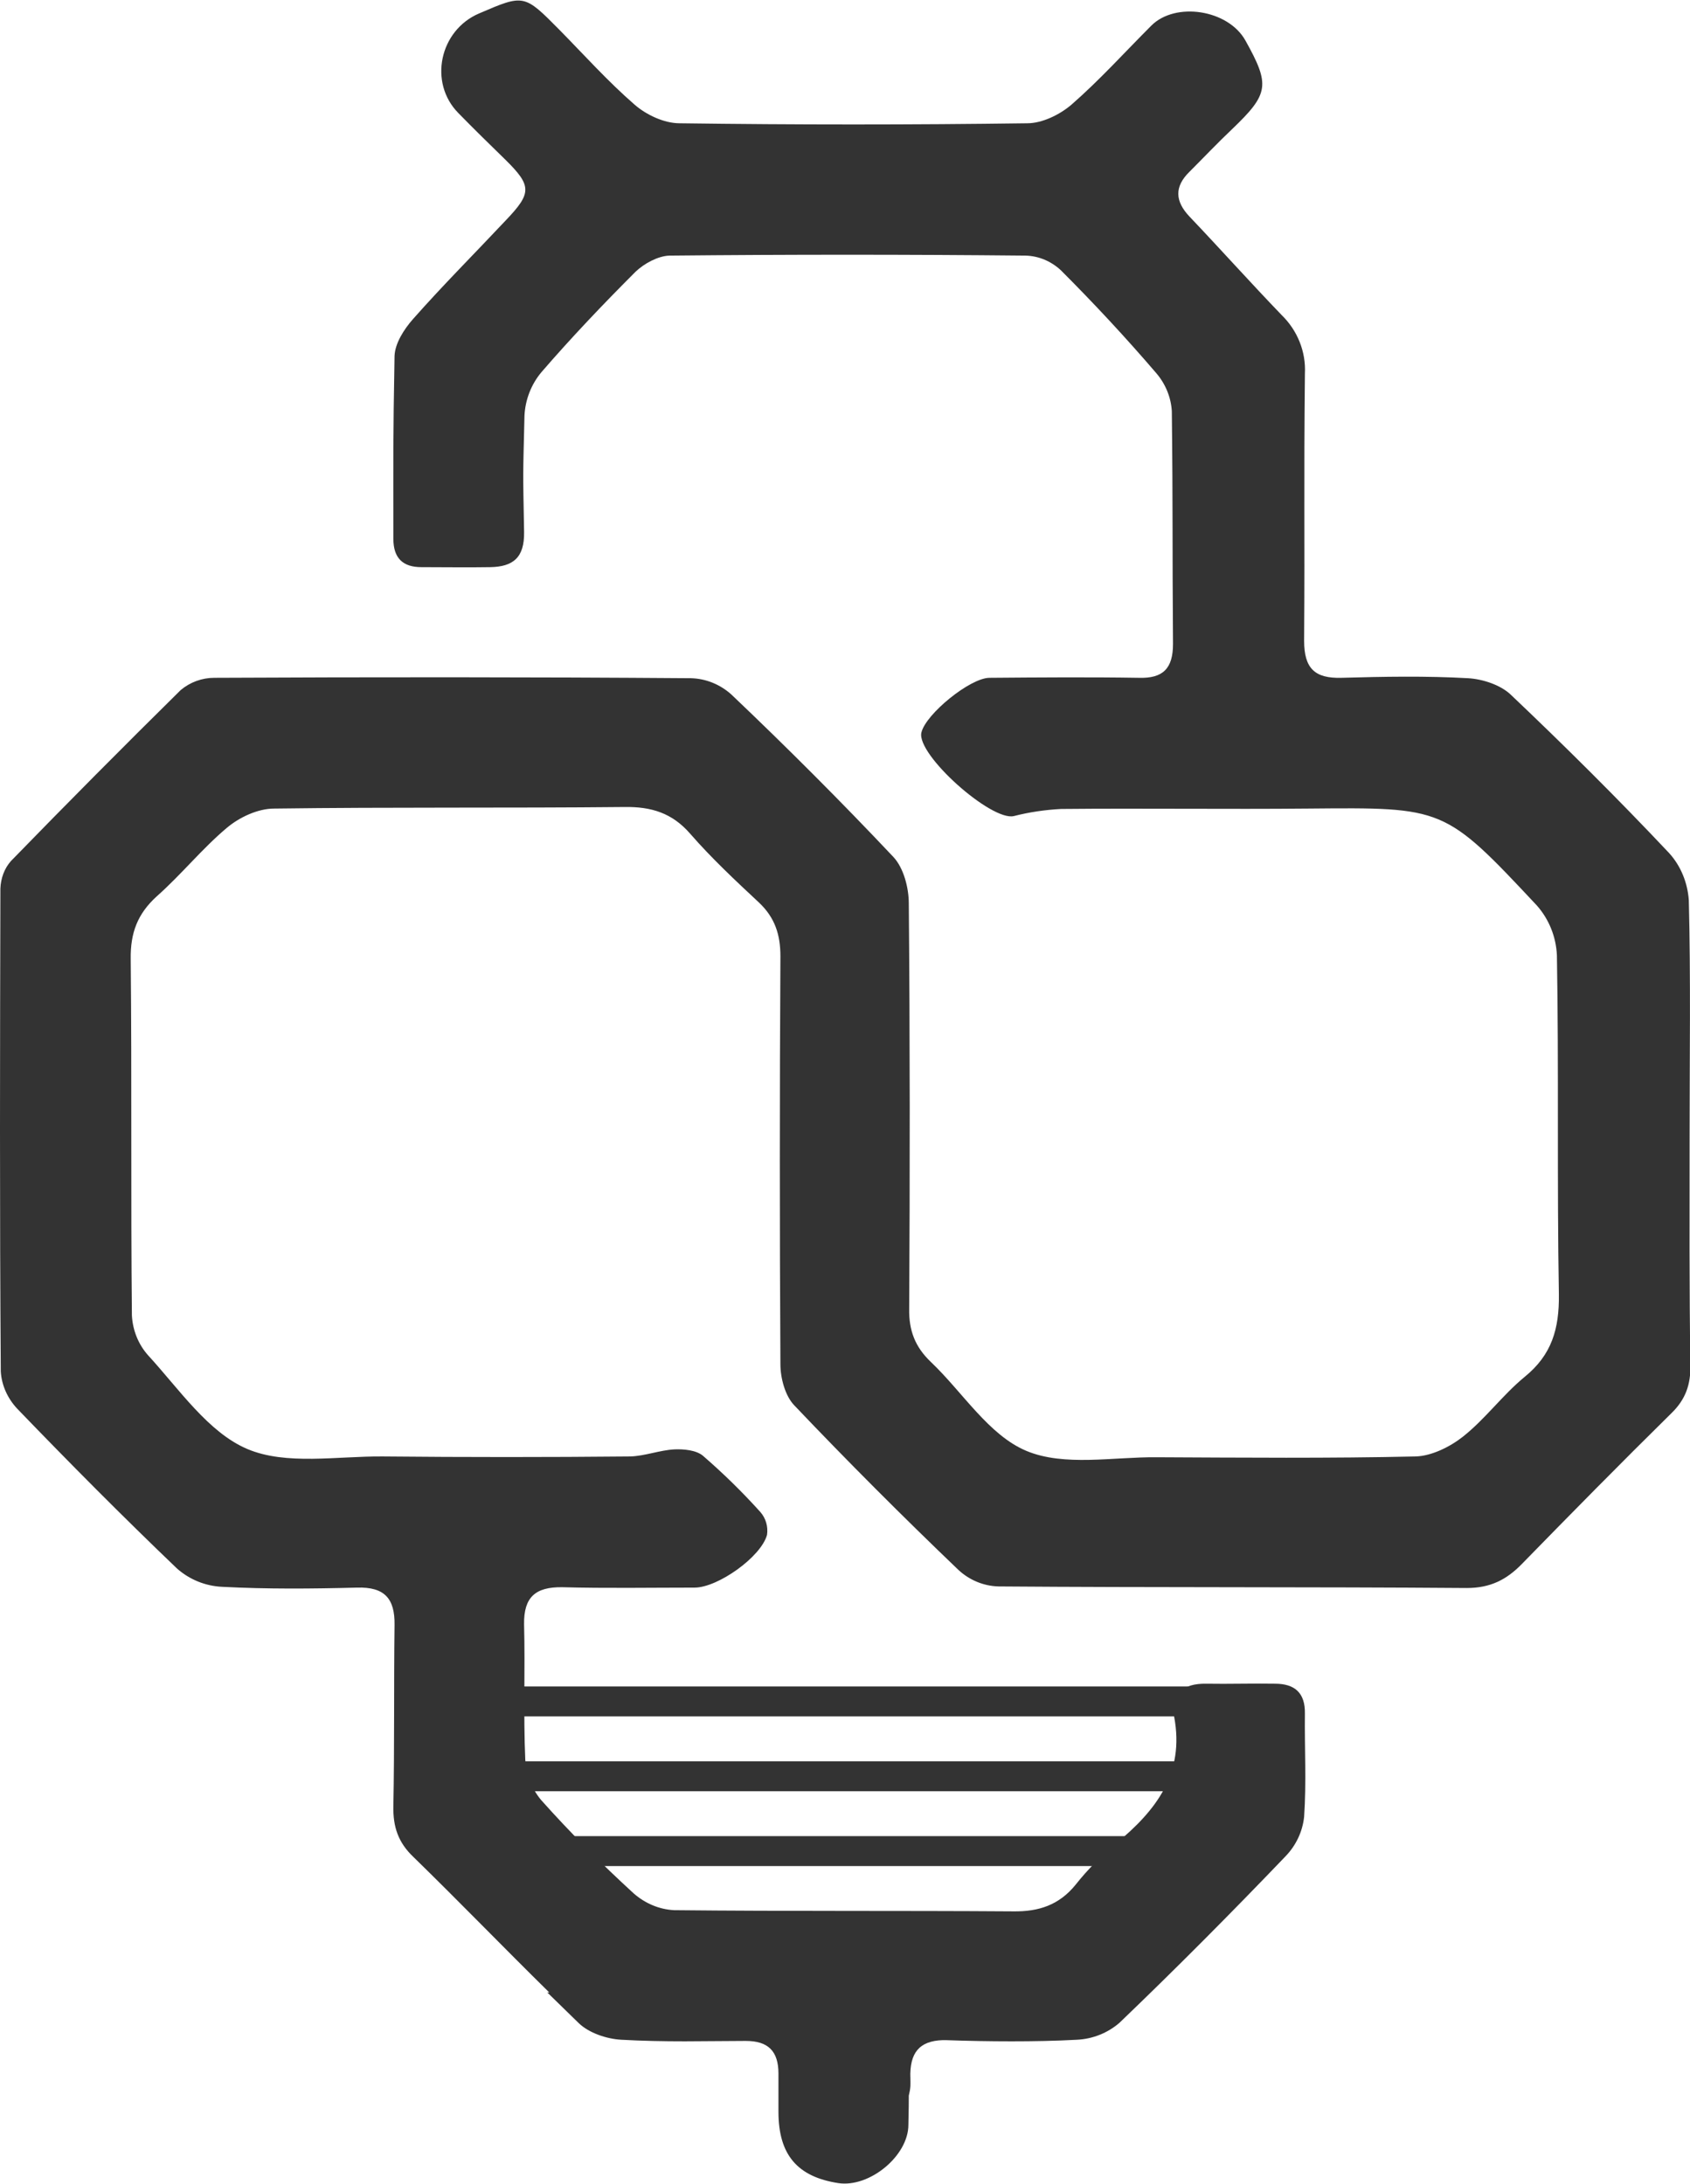 <?xml version="1.0" encoding="utf-8"?>
<!-- Generator: Adobe Illustrator 24.3.0, SVG Export Plug-In . SVG Version: 6.00 Build 0)  -->
<svg version="1.1" id="Calque_1" xmlns="http://www.w3.org/2000/svg" xmlns:xlink="http://www.w3.org/1999/xlink" x="0px" y="0px"
	 viewBox="0 0 429.2 554.5" style="enable-background:new 0 0 429.2 554.5;" xml:space="preserve">
<style type="text/css">
	.st0{fill:none;stroke:#333333;stroke-width:7.6;stroke-miterlimit:10;}
	.st1{fill:#333333;}
	.st2{opacity:0.11;}
	.st3{fill:#F9D655;}
</style>
<g id="Calque_1-2">
	<line class="st0" x1="131.3" y1="432" x2="309.9" y2="432"/>
	<line class="st0" x1="130.2" y1="451" x2="308.8" y2="451"/>
	<line class="st0" x1="130.2" y1="470" x2="308.8" y2="470"/>
	<path class="st1" d="M231.1,528.9C231.2,533.3,231.2,523.6,231.1,528.9z"/>
	<path class="st1" d="M429.1,288.4c0-20,0.3-39.9-0.2-59.8c-0.3-4.4-2-8.7-5-12c-13-13.8-26.5-27.2-40.2-40.2
		c-2.6-2.5-7.2-4-10.9-4.2c-10.7-0.6-21.4-0.4-32.1-0.1c-6.8,0.2-9.5-2.4-9.5-9.4c0.2-28.9-0.1-38.9,0.2-67.8
		c0.3-5.6-1.9-11-5.9-14.9c-7.9-8.2-15.5-16.7-23.4-25c-3.7-3.9-3.9-7.6,0-11.4c3.6-3.6,7.1-7.3,10.8-10.8c9.4-9,9.7-11.2,3.4-22.5
		c-4.4-7.9-17.8-9.9-23.9-3.8c-6.7,6.7-13.1,13.8-20.2,20c-3,2.6-7.5,4.8-11.3,4.8c-29.4,0.4-58.9,0.4-88.3,0
		c-3.9,0-8.4-2.1-11.4-4.7c-6.8-5.9-12.8-12.6-19.1-19c-9-9.1-9-9.1-20.4-4.2c-10.1,4.3-12.9,17.6-5.3,25.3c3.9,4,7.9,7.9,11.9,11.8
		c6.8,6.7,6.8,8.5,0.1,15.5c-7.8,8.3-15.9,16.4-23.5,25c-2.3,2.6-4.6,6.2-4.7,9.4c-0.4,22.1-0.3,24.2-0.3,46.4
		c0,4.9,2.4,7.2,7.1,7.2c5.8,0,11.7,0.1,17.5,0s8.7-2.4,8.6-8.9c-0.3-16.5-0.3-13.1,0.1-29.6c0.2-4,1.7-7.9,4.3-11
		c7.6-8.8,15.7-17.3,23.9-25.5c2.2-2.1,5.7-4,8.6-4.1c30.2-0.3,60.3-0.3,90.5,0c3.3,0.1,6.4,1.4,8.9,3.7
		c8.4,8.4,16.5,17.1,24.3,26.2c2.3,2.7,3.7,6.1,3.9,9.6c0.3,26,0.1,33,0.3,59.1c0,6.2-2.5,8.8-8.7,8.6c-12.6-0.2-25.3-0.1-37.9,0
		c-4.9,0-16.2,9.2-17.3,13.9c-1.3,5.6,17.8,22.6,23.5,21.2c3.9-1,8-1.6,12-1.8c20.9-0.2,41.8,0.1,62.8-0.1
		c34.4-0.3,34.5-0.5,58,24.6c3.1,3.5,4.9,8,5.1,12.7c0.5,28.7,0,57.4,0.5,86.1c0.1,8.7-1.8,15.3-8.7,20.9
		c-5.6,4.6-10,10.7-15.7,15.2c-3.3,2.6-8,4.9-12,5c-21.9,0.5-43.8,0.3-65.7,0.2c-11.1-0.1-23.5,2.4-33.1-1.6s-16.2-14.9-24.3-22.6
		c-4-3.8-5.6-8-5.5-13.5c0.2-34.3,0.2-68.6-0.1-102.9c0-4-1.3-9-3.9-11.8c-13.3-14.1-27.1-27.9-41.2-41.3c-2.8-2.5-6.4-4-10.2-4.1
		c-40.4-0.3-80.8-0.3-121.1-0.1c-3.1,0-6.1,1.1-8.5,3.1C31.4,189.5,17,204,2.8,218.6c-1.7,1.9-2.6,4.4-2.7,7
		C0,266.5-0.1,307.4,0.2,348.2c0.2,3.5,1.7,6.8,4.1,9.4c13.3,13.8,26.9,27.5,40.7,40.7c3.2,2.8,7.2,4.4,11.4,4.6
		c11.4,0.6,22.8,0.5,34.3,0.2c7-0.2,9.6,2.8,9.5,9.5c-0.2,15.3,0,30.6-0.3,46c-0.1,5.2,1.2,9.2,5.1,12.9
		c11.6,11.3,22.9,23,34.5,34.4h-0.5c2.7,2.6,5.3,5.2,8,7.8c2.6,2.5,7.1,4,10.8,4.2c5.3,0.3,10.7,0.4,16.1,0.4
		c5.2,0,10.4-0.1,15.5-0.1c5.7,0,8.3,2.6,8.3,8.3c0,6.6,0,3.1,0,9.7c0,10.9,4.8,16.5,15.2,18.1c7.9,1.2,17.8-6.9,17.8-14.8
		c0.1-5,0.1-5.3,0.1-7.4c0.2-0.9,0.4-1.7,0.4-2.6c0-0.3,0-0.5,0-0.7s0-0.7,0-1.2c-0.2-6.3,2.2-9.4,8.2-9.6h0.8
		c5.6,0.2,11.1,0.3,16.7,0.3c5.6,0,11.1-0.1,16.6-0.4c4-0.2,7.8-1.7,10.8-4.3c14.4-13.8,28.4-27.9,42.2-42.3c2.6-2.7,4.3-6.2,4.7-10
		c0.6-8.7,0.1-17.5,0.2-26.2c0.1-5.3-2.6-7.6-7.6-7.6c-5.8-0.1-11.7,0.1-17.5,0s-9.2,2.6-8.1,8.4c2.7,14.4-4.6,23.8-14.8,32.2
		c-3.7,3.1-7.2,6.6-10.2,10.4c-4.2,5.2-9.4,6.9-15.9,6.8c-28.7-0.2-57.4,0-86.1-0.3c-3.8-0.2-7.3-1.7-10.2-4.2
		c-8.2-7.5-16.2-15.5-23.6-23.8c-2.4-2.9-3.8-6.5-4-10.3c-0.5-11.4,0-22.9-0.3-34.3c-0.1-6.9,2.9-9.5,9.7-9.4
		c11.2,0.3,22.4,0.1,33.6,0.1c5.9,0,16.9-7.8,18.4-13.4c0.3-2.1-0.3-4.2-1.7-5.8c-4.6-5.1-9.4-9.8-14.6-14.3
		c-1.7-1.4-4.8-1.7-7.2-1.6c-3.8,0.2-7.5,1.7-11.3,1.8c-20.9,0.2-41.8,0.2-62.8,0c-11.6-0.1-24.5,2.3-34.4-1.9s-17.3-15.2-25.2-23.8
		c-2.5-2.8-3.9-6.4-4.1-10.1c-0.3-30.1,0-60.3-0.3-90.5c-0.1-6.6,1.7-11.5,6.7-16c6.2-5.5,11.4-12,17.7-17.3c3.2-2.7,7.9-4.9,12-4.9
		c29.7-0.4,59.3-0.1,89-0.4c6.8-0.1,12.1,1.5,16.7,6.8c5.4,6.2,11.5,11.9,17.5,17.5c4,3.8,5.4,8.1,5.4,13.6
		c-0.2,34.5-0.2,69.1,0,103.6c0,3.5,1.2,8,3.5,10.4c13.6,14.3,27.5,28.2,41.7,41.8c2.8,2.6,6.4,4.1,10.2,4.2
		c39.6,0.3,79.3,0.1,118.9,0.4c6,0,10.1-2.1,14-6.1c12.6-12.9,25.2-25.7,38-38.3c3.6-3.5,4.9-7.3,4.8-12.2
		C429,327.3,429.1,307.9,429.1,288.4z"/>
</g>
<path class="st2" d="M479.2,2.4v617.8h821V2.4H479.2z M916.3,319.2h-29.1v29c0,4.4-3.6,7.9-7.9,7.9c-4.4,0-7.9-3.6-7.9-7.9v-29
	h-29.1c-4.4,0-7.9-3.6-7.9-7.9c0-4.4,3.6-7.9,7.9-7.9h29.1v-29.1c0-4.4,3.6-7.9,7.9-7.9c4.4,0,7.9,3.6,7.9,7.9v29.1h29.1
	c4.4,0,7.9,3.6,7.9,7.9C924.3,315.6,920.7,319.2,916.3,319.2z"/>
<g transform="translate(0,-952.362)">
	<path class="st3" d="M879.3,1197.7c-36.4,0-66,29.5-66,66c0,36.4,29.6,66,66,66c36.4,0,66-29.6,66-66
		C945.3,1227.1,915.8,1197.7,879.3,1197.7z M916.3,1271.6h-29.1v29c0,4.4-3.6,7.9-7.9,7.9c-4.4,0-7.9-3.6-7.9-7.9v-29h-29.1
		c-4.4,0-7.9-3.6-7.9-7.9c0-4.4,3.6-7.9,7.9-7.9h29.1v-29.1c0-4.4,3.6-7.9,7.9-7.9c4.4,0,7.9,3.6,7.9,7.9v29.1h29.1
		c4.4,0,7.9,3.6,7.9,7.9C924.3,1268,920.7,1271.6,916.3,1271.6z"/>
</g>
</svg>
